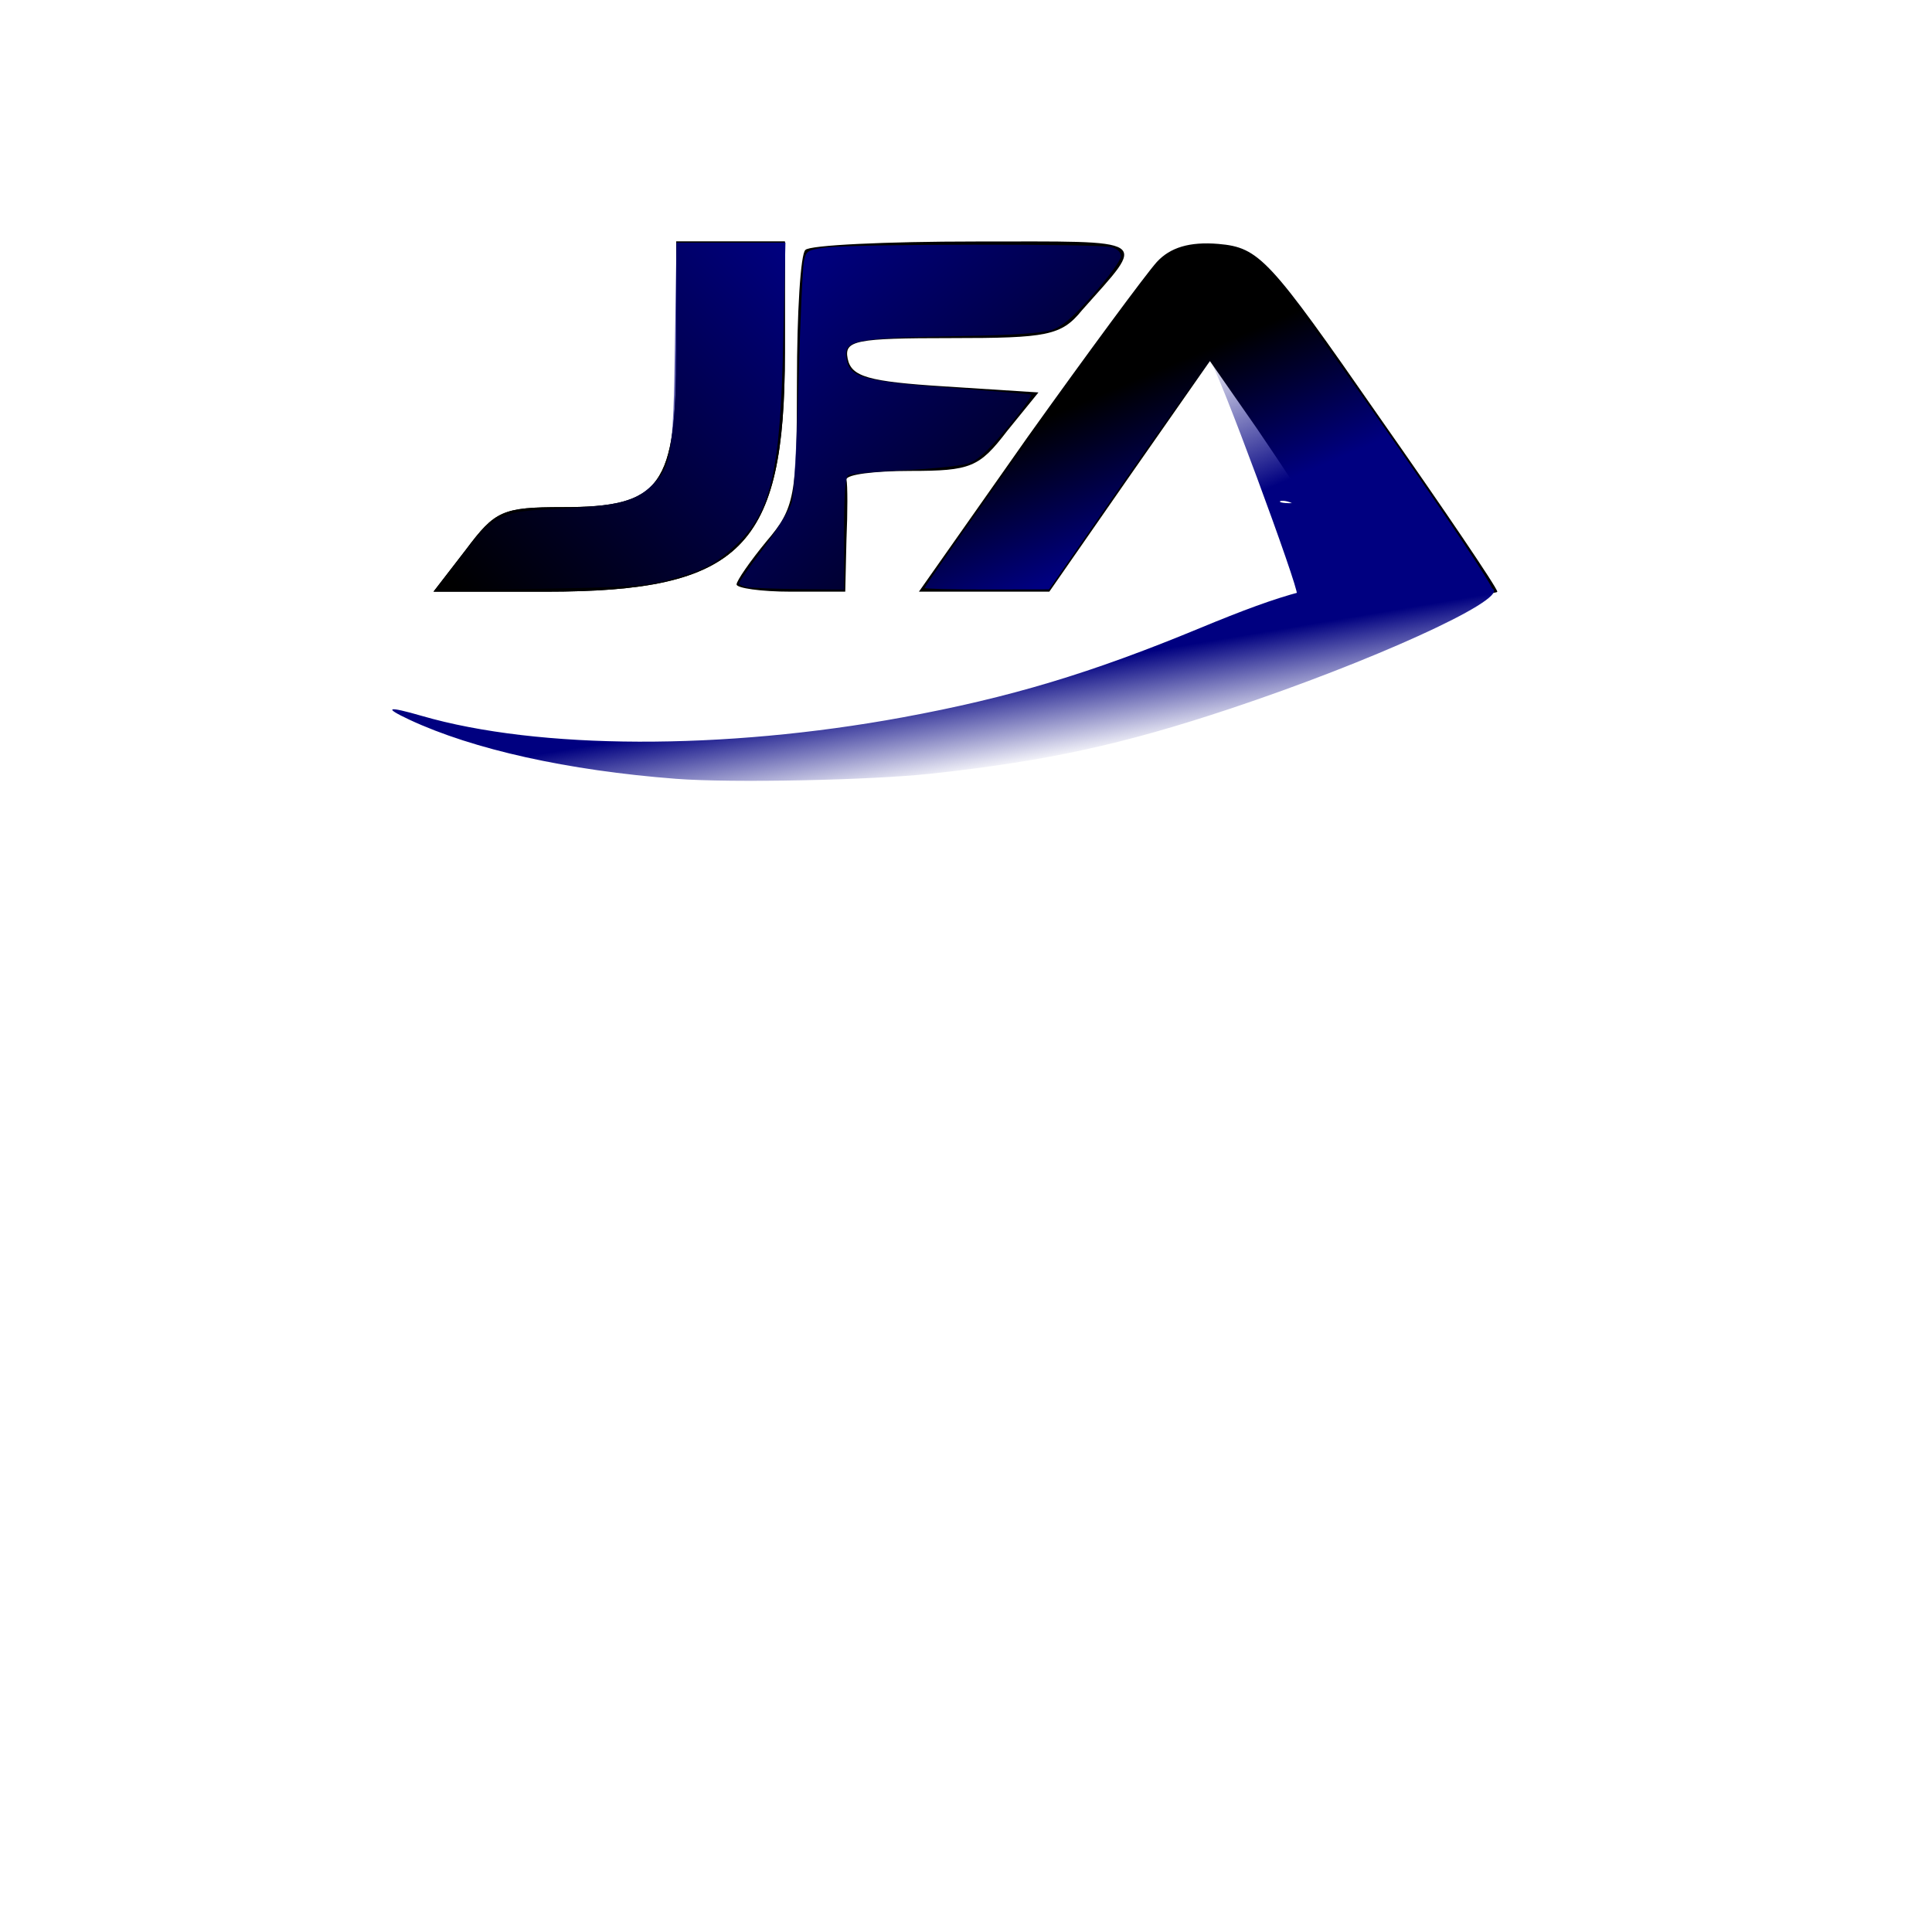 <?xml version="1.0" encoding="UTF-8" standalone="no"?>
<svg
   xmlns:dc="http://purl.org/dc/elements/1.1/"
   xmlns:cc="http://creativecommons.org/ns#"
   xmlns:rdf="http://www.w3.org/1999/02/22-rdf-syntax-ns#"
   xmlns:svg="http://www.w3.org/2000/svg"
   xmlns="http://www.w3.org/2000/svg"
   xmlns:xlink="http://www.w3.org/1999/xlink"
   xmlns:sodipodi="http://sodipodi.sourceforge.net/DTD/sodipodi-0.dtd"
   xmlns:inkscape="http://www.inkscape.org/namespaces/inkscape"
   version="1.0"
   width="160pt"
   height="160pt"
   viewBox="0 0 160 160"
   preserveAspectRatio="xMidYMid meet"
   id="svg9527"
   sodipodi:docname="logoJFA.svg"
   inkscape:version="0.92.4 (5da689c313, 2019-01-14)">
  <defs
     id="defs9531">
    <linearGradient
       inkscape:collect="always"
       id="linearGradient9547">
      <stop
         style="stop-color:#000080;stop-opacity:1;"
         offset="0"
         id="stop9543" />
      <stop
         style="stop-color:#000080;stop-opacity:0;"
         offset="1"
         id="stop9545" />
    </linearGradient>
    <linearGradient
       inkscape:collect="always"
       xlink:href="#linearGradient9547"
       id="linearGradient9549"
       x1="86.667"
       y1="26.667"
       x2="49.309"
       y2="63.672"
       gradientUnits="userSpaceOnUse" />
    <linearGradient
       inkscape:collect="always"
       xlink:href="#linearGradient9547"
       id="linearGradient9551"
       x1="88.933"
       y1="27.6"
       x2="122.61"
       y2="66.185"
       gradientUnits="userSpaceOnUse" />
    <linearGradient
       inkscape:collect="always"
       xlink:href="#linearGradient9547"
       id="linearGradient9553"
       x1="165.626"
       y1="43.063"
       x2="159.048"
       y2="27.584"
       gradientUnits="userSpaceOnUse" />
    <linearGradient
       inkscape:collect="always"
       xlink:href="#linearGradient9547"
       id="linearGradient9555"
       x1="1221.689"
       y1="1106.25"
       x2="1234.418"
       y2="1030.789"
       gradientUnits="userSpaceOnUse" />
  </defs>
  <sodipodi:namedview
     pagecolor="#ffffff"
     bordercolor="#666666"
     borderopacity="1"
     objecttolerance="10"
     gridtolerance="10"
     guidetolerance="10"
     inkscape:pageopacity="0"
     inkscape:pageshadow="2"
     inkscape:window-width="1366"
     inkscape:window-height="745"
     id="namedview9529"
     showgrid="true"
     showguides="false"
     inkscape:zoom="2.5841309"
     inkscape:cx="35.269354"
     inkscape:cy="106.66667"
     inkscape:window-x="-8"
     inkscape:window-y="-8"
     inkscape:window-maximized="1"
     inkscape:current-layer="svg9527">
    <inkscape:grid
       type="xygrid"
       id="grid9557" />
  </sodipodi:namedview>
  <g
     transform="translate(0,160) scale(0.1,-0.1)"
     fill="#000000"
     stroke="none"
     id="g9525">
    <path
       d="M560 1310 c0 -113 -12 -130 -94 -130 -50 0 -56 -3 -80 -35 l-27 -35 93 0 c162 0 198 36 198 198 l0 92 -45 0 -45 0 0 -90z"
       id="path9509" />
    <path
       d="M667 1393 c-4 -3 -7 -52 -7 -109 0 -95 -2 -105 -25 -132 -14 -17 -25 -33 -25 -36 0 -3 20 -6 45 -6 l45 0 1 43 c1 23 1 45 0 50 0 4 23 7 53 7 50 0 57 3 80 33 l26 32 -78 5 c-63 4 -77 8 -80 23 -3 15 6 17 86 17 79 0 91 2 108 23 54 61 60 57 -88 57 -74 0 -138 -3 -141 -7z"
       id="path9511" />
    <path
       d="m 958,1383 c -9,-10 -57,-75 -107,-145 l -90,-128 h 54 54 l 66,95 67,96 39,-56 c 21,-31 39,-58 39,-60 28.248,-19.585 -6,-77 -6,-77 91,-2 166,-1 166,2 0,3 -44,68 -98,145 -91,131 -99,140 -133,143 -24,2 -40,-3 -51,-15 z"
       id="path9513"
       inkscape:connector-curvature="0"
       sodipodi:nodetypes="ccccccccccsccc" />
    <path
       id="path9533"
       d="M560 1310 c0 -113 -12 -130 -94 -130 -50 0 -56 -3 -80 -35 l-27 -35 93 0 c162 0 198 36 198 198 l0 92 -45 0 -45 0 0 -90z" />
    <path
       style="fill:url(#linearGradient9549);stroke-width:0.387;fill-opacity:1"
       d="m 49.309,63.672 c 5.305,-7.136 5.307,-7.138 12.279,-7.491 6.446,-0.326 8.321,-0.758 10.107,-2.326 2.415,-2.12 2.654,-3.463 2.837,-15.935 l 0.163,-11.126 h 6.016 6.016 l -0.229,10.545 c -0.322,14.837 -1.324,19.176 -5.285,22.881 -2.272,2.125 -3.53,2.781 -7.289,3.8 -2.605,0.706 -4.399,0.829 -14.361,0.989 l -11.384,0.182 z"
       id="path9535"
       inkscape:connector-curvature="0"
       transform="matrix(7.5,0,0,-7.5,0,1600)" />
    <path
       style="fill:url(#linearGradient9551);stroke-width:0.387"
       d="m 82.461,64.832 c -0.479,-0.092 -0.868,-0.286 -0.864,-0.431 0.004,-0.145 1.217,-1.882 2.696,-3.861 1.479,-1.979 2.884,-4.243 3.121,-5.031 0.239,-0.795 0.578,-6.771 0.762,-13.429 0.182,-6.598 0.448,-12.552 0.593,-13.232 0.248,-1.164 0.388,-1.252 2.444,-1.523 2.913,-0.384 30.142,-0.419 31.495,-0.04 0.68,0.19 1.064,0.561 1.064,1.029 0,0.402 -1.358,2.271 -3.019,4.153 -2.198,2.491 -3.434,3.566 -4.547,3.953 -1.05,0.365 -4.19,0.581 -10.042,0.689 -12.124,0.224 -13.097,0.425 -12.678,2.615 0.381,1.993 1.9,2.388 12.097,3.147 4.363,0.325 8.088,0.636 8.277,0.691 0.189,0.056 -0.976,1.687 -2.59,3.625 -2.175,2.614 -3.301,3.646 -4.358,3.994 -0.783,0.259 -3.98,0.591 -7.102,0.74 -3.123,0.148 -5.888,0.399 -6.144,0.558 -0.332,0.205 -0.466,2.063 -0.466,6.457 v 6.169 l -4.934,-0.053 c -2.714,-0.029 -5.326,-0.128 -5.805,-0.22 z"
       id="path9537"
       inkscape:connector-curvature="0"
       transform="matrix(7.5,0,0,-7.5,0,1600)" />
    <path
       style="fill:url(#linearGradient9553);stroke-width:0.387;fill-opacity:1"
       d="m 143.2,65.6 v 0 c 5.294,-13.976 -7.005,-9.434 0.791,-10.111 3.798,-0.32 -0.954,10.274 -0.791,10.111 0.345,-0.345 -8.984,-25.631 -9.561,-25.633 -0.213,-7.46e-4 -4.305,5.65 -9.094,12.557 l -8.707,12.559 -6.869,0.011 c -3.778,0.006 -6.869,-0.07 -6.869,-0.168 0,-0.245 12.976,-18.622 18.267,-25.87 8.535,-11.692 8.735,-11.874 13.138,-11.874 3.346,0 5.236,1.005 7.886,4.194 3.909,4.703 23.4,32.769 23.4,33.695 0,0.44 -6.113,0.95 -21.591,0.53 z"
       id="path9539"
       inkscape:connector-curvature="0"
       transform="matrix(7.5,0,0,-7.5,0,1600)"
       sodipodi:nodetypes="cccccsccsssssc" />
    <path
       style="fill:url(#linearGradient9555);stroke-width:2.902"
       d="m 559.687,955.034 c -89.357,6.865 -167.809,24.263 -220.577,48.916 -22.058,10.306 -18.357,11.466 10.167,3.186 96.576,-28.034 250.014,-28.502 398.26,-1.214 88.558,16.301 155.929,36.525 246.024,73.852 71.758,29.73 101.134,37.452 150.945,39.68 37.62,1.682 87.122,-2.282 92.226,-7.386 9.672,-9.672 -101.724,-60.275 -217.737,-98.909 -89.438,-29.784 -152.326,-43.467 -247.439,-53.836 -50.574,-5.514 -165.618,-7.843 -211.87,-4.289 z"
       id="path9541"
       inkscape:connector-curvature="0" />
  </g>
</svg>
